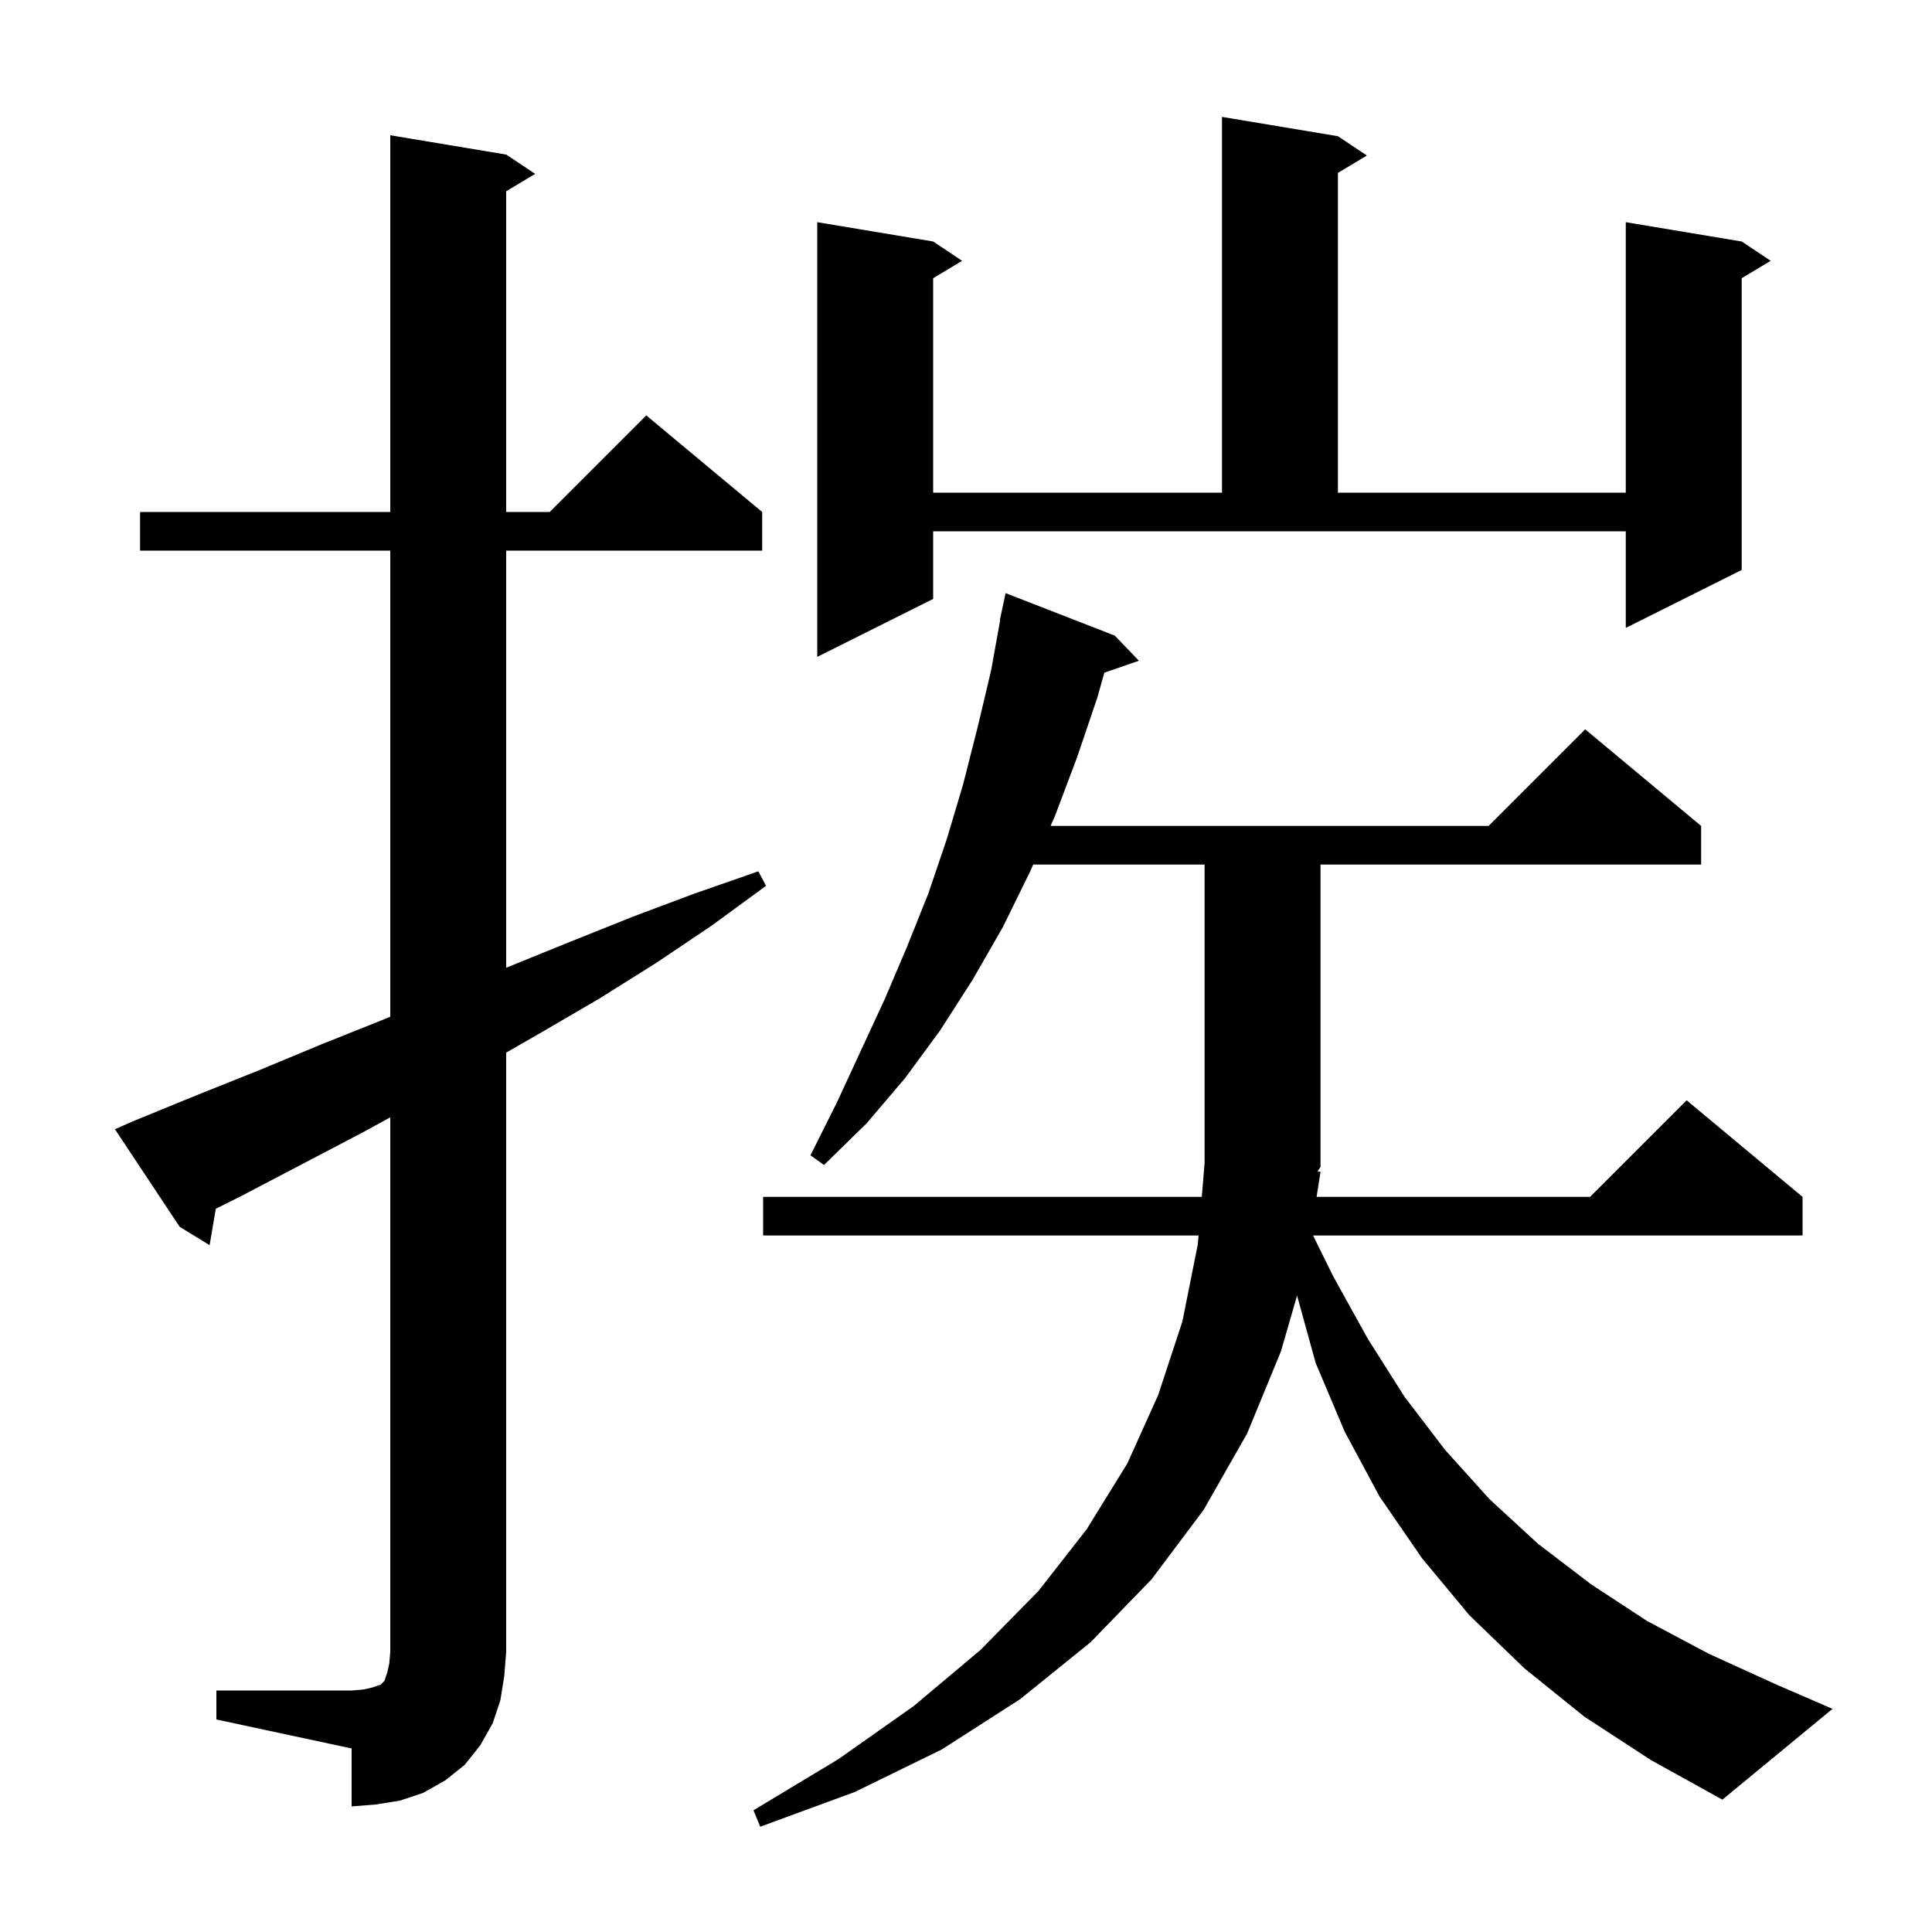 <svg xmlns="http://www.w3.org/2000/svg" xmlns:xlink="http://www.w3.org/1999/xlink" version="1.1" baseProfile="full" viewBox="0 0 200 200" width="200" height="200">
<g fill="black">
<path d="M 136.7 121.3 L 136.294 123.9 L 164.6 123.9 L 174.6 113.9 L 186.6 123.9 L 186.6 127.9 L 135.93 127.9 L 138.0 132.1 L 141.6 138.6 L 145.4 144.6 L 149.6 150.1 L 154.2 155.2 L 159.2 159.8 L 164.7 164.0 L 170.5 167.8 L 176.9 171.2 L 183.7 174.3 L 189.7 176.9 L 178.3 186.3 L 170.9 182.2 L 164.0 177.7 L 157.8 172.7 L 152.1 167.2 L 147.2 161.3 L 142.8 154.9 L 139.2 148.2 L 136.2 141.1 L 134.271 134.117 L 132.6 139.9 L 129.1 148.4 L 124.6 156.3 L 119.2 163.5 L 112.9 170.0 L 105.6 175.9 L 97.5 181.1 L 88.5 185.5 L 78.7 189.1 L 78.0 187.4 L 86.8 182.1 L 94.6 176.6 L 101.5 170.8 L 107.5 164.7 L 112.5 158.3 L 116.7 151.5 L 119.9 144.4 L 122.4 136.8 L 124.0 128.8 L 124.075 127.9 L 79.0 127.9 L 79.0 123.9 L 124.408 123.9 L 124.7 120.4 L 124.7 89.5 L 106.959 89.5 L 106.6 90.3 L 103.8 96.0 L 100.7 101.4 L 97.3 106.7 L 93.7 111.6 L 89.7 116.3 L 85.3 120.6 L 83.9 119.6 L 86.6 114.2 L 91.6 103.4 L 93.9 98.0 L 96.1 92.5 L 98.0 86.9 L 99.7 81.2 L 101.2 75.3 L 102.6 69.4 L 103.537 64.205 L 103.5 64.2 L 104.1 61.4 L 115.4 65.8 L 117.9 68.4 L 114.321 69.636 L 113.6 72.2 L 111.5 78.4 L 109.2 84.5 L 108.752 85.5 L 154.1 85.5 L 164.1 75.5 L 176.1 85.5 L 176.1 89.5 L 136.7 89.5 L 136.7 120.8 L 136.383 121.276 Z M 22.4 175.0 L 36.4 175.0 L 37.6 174.9 L 38.5 174.7 L 39.4 174.4 L 39.8 174.0 L 40.1 173.1 L 40.3 172.2 L 40.4 171.0 L 40.4 115.665 L 37.6 117.2 L 25.0 123.8 L 22.337 125.132 L 21.7 128.9 L 18.6 127.0 L 11.9 116.9 L 13.7 116.1 L 20.3 113.4 L 26.8 110.8 L 33.3 108.1 L 39.8 105.5 L 40.4 105.247 L 40.4 57.0 L 14.5 57.0 L 14.5 53.0 L 40.4 53.0 L 40.4 14.0 L 52.4 16.0 L 55.4 18.0 L 52.4 19.8 L 52.4 53.0 L 56.9 53.0 L 66.9 43.0 L 78.9 53.0 L 78.9 57.0 L 52.4 57.0 L 52.4 100.184 L 52.6 100.1 L 59.0 97.5 L 65.5 94.9 L 71.9 92.5 L 78.5 90.2 L 79.3 91.7 L 73.7 95.8 L 67.9 99.7 L 62.0 103.4 L 56.0 106.9 L 52.4 108.966 L 52.4 171.0 L 52.2 173.5 L 51.8 176.0 L 51.0 178.4 L 49.7 180.7 L 48.1 182.7 L 46.1 184.3 L 43.8 185.6 L 41.4 186.4 L 38.9 186.8 L 36.4 187.0 L 36.4 181.0 L 22.4 178.0 Z M 96.6 62.0 L 84.6 68.0 L 84.6 23.0 L 96.6 25.0 L 99.6 27.0 L 96.6 28.8 L 96.6 51.0 L 126.5 51.0 L 126.5 12.1 L 138.5 14.1 L 141.5 16.1 L 138.5 17.9 L 138.5 51.0 L 168.3 51.0 L 168.3 23.0 L 180.3 25.0 L 183.3 27.0 L 180.3 28.8 L 180.3 59.0 L 168.3 65.0 L 168.3 55.0 L 96.6 55.0 Z " />
</g>
</svg>
